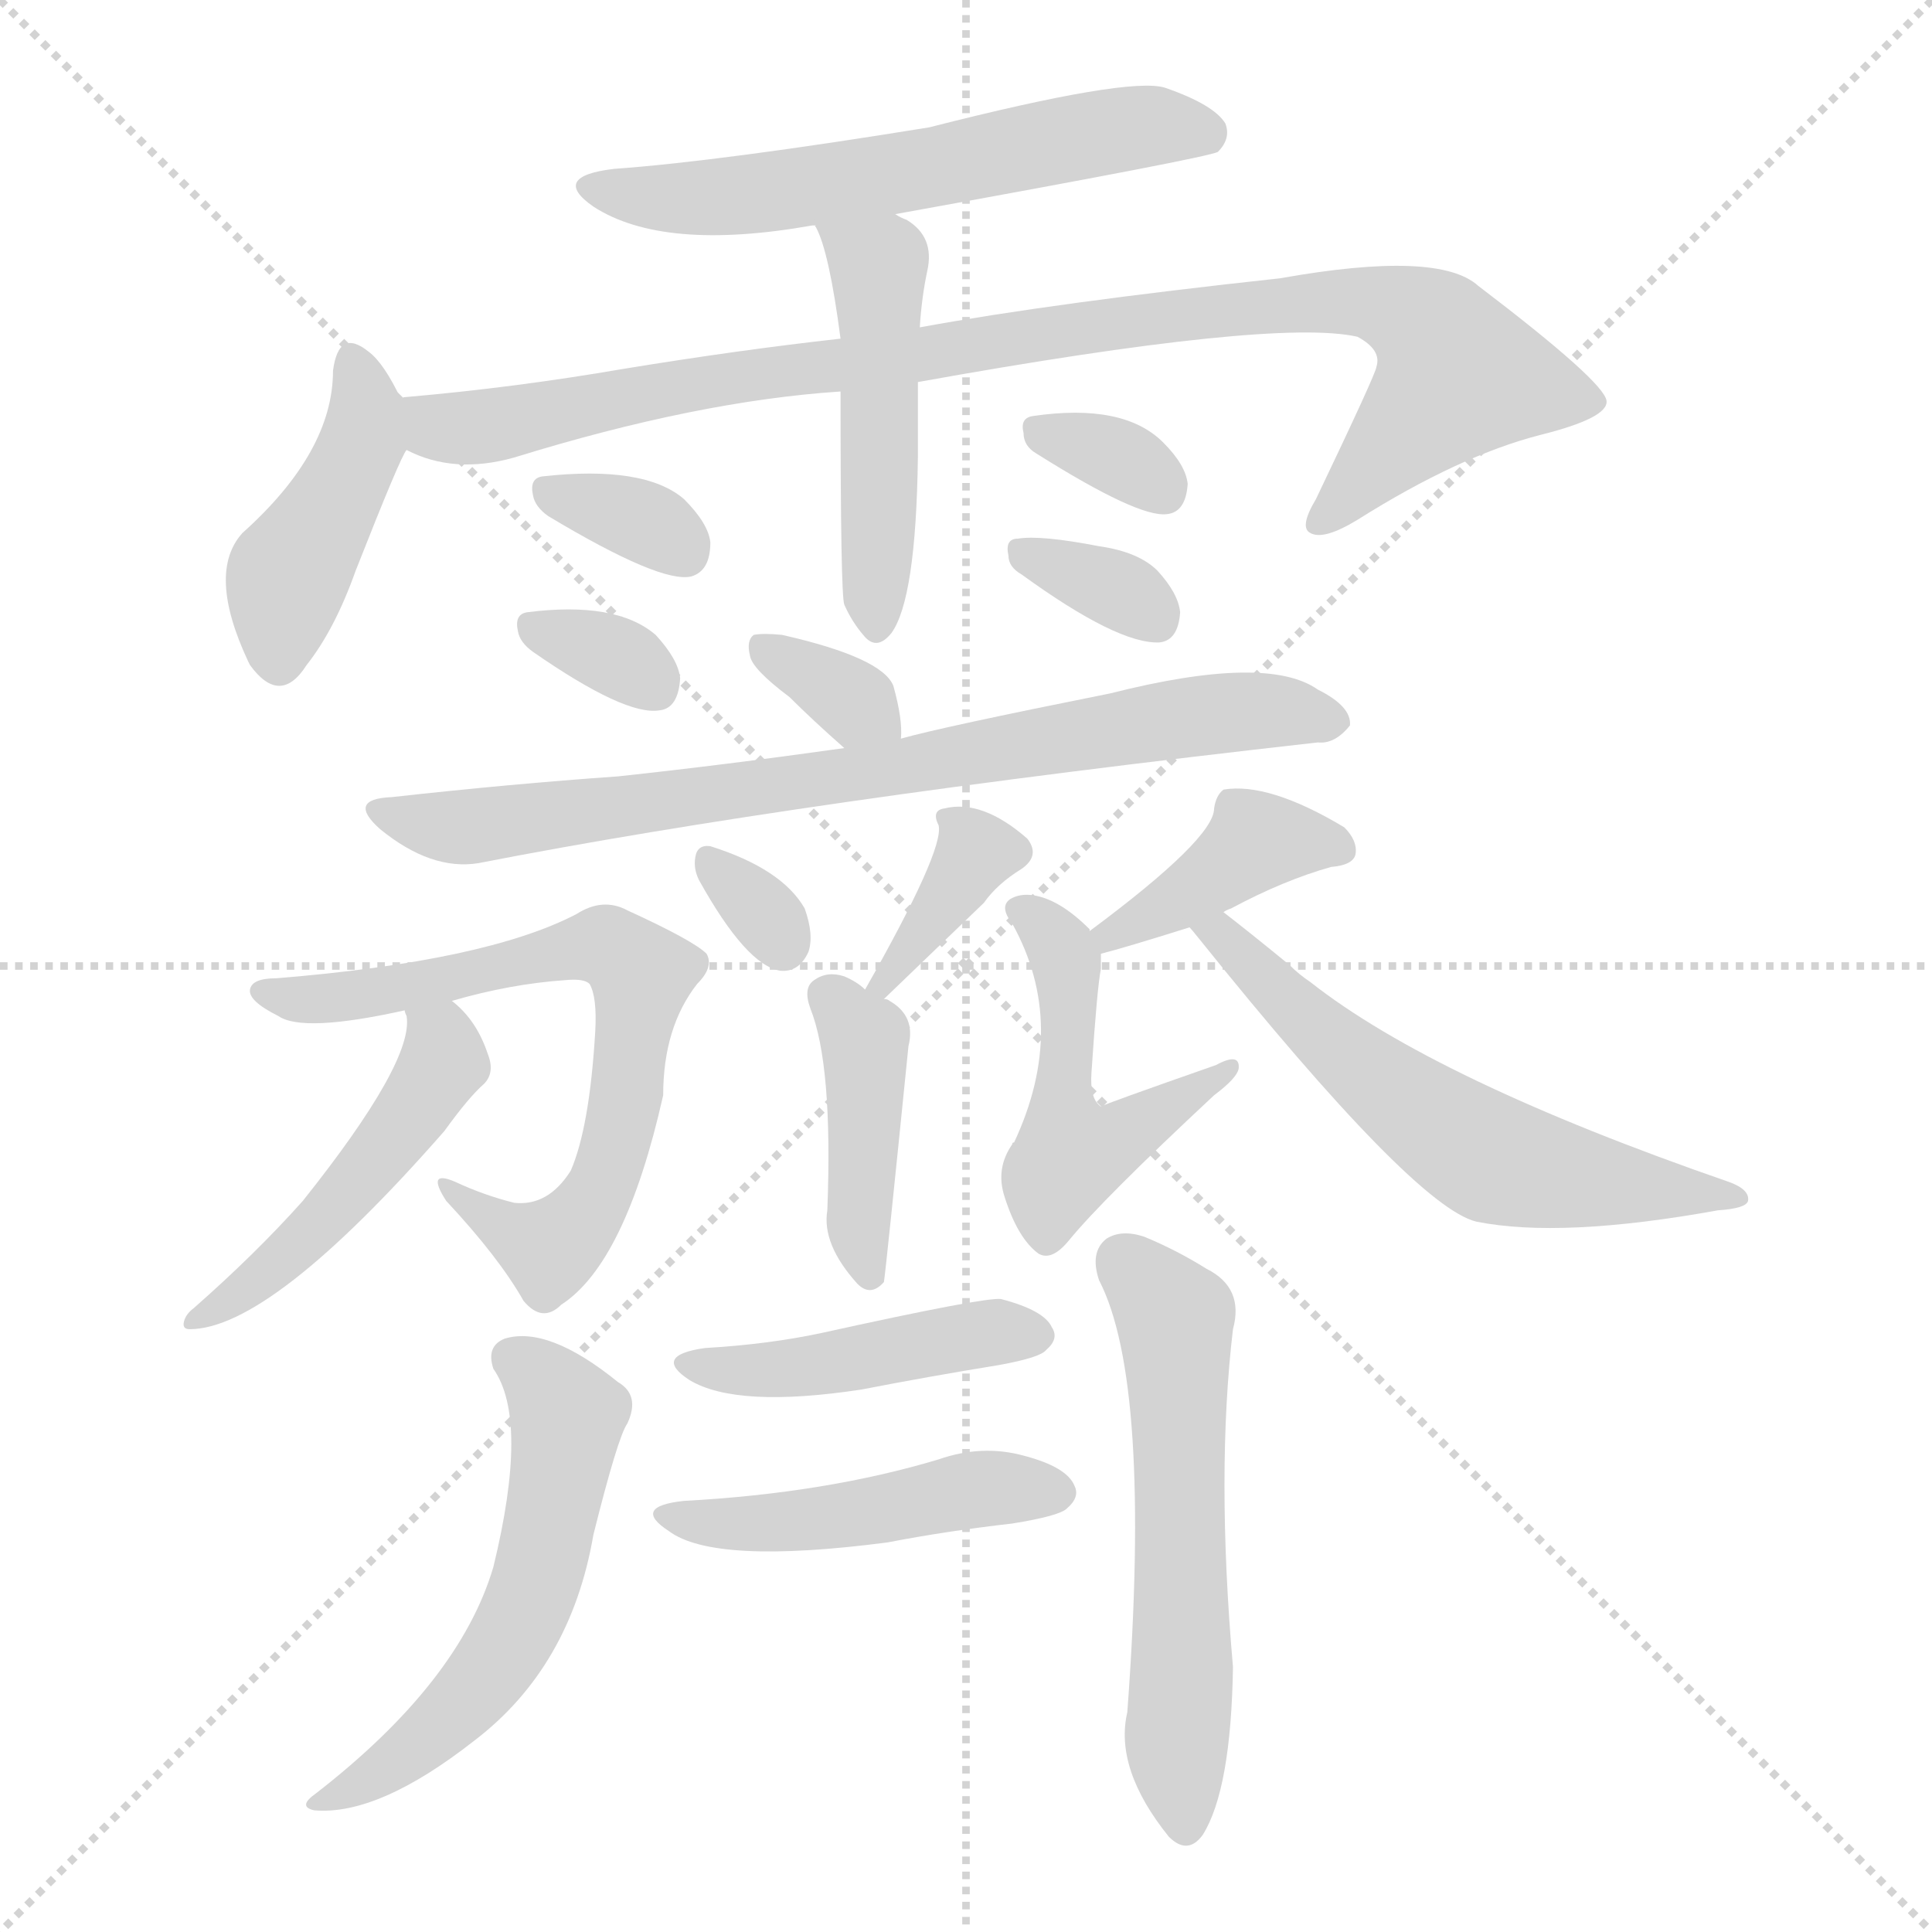 <svg version="1.1" viewBox="0 0 1024 1024" xmlns="http://www.w3.org/2000/svg">
  <g stroke="lightgray" stroke-dasharray="1,1" stroke-width="1" transform="scale(4, 4)">
    <line x1="0" y1="0" x2="256" y2="256"></line>
    <line x1="256" y1="0" x2="0" y2="256"></line>
    <line x1="128" y1="0" x2="128" y2="256"></line>
    <line x1="0" y1="128" x2="256" y2="128"></line>
  </g>
<g transform="scale(1, -1) translate(0, -900)">
   <style type="text/css">
    @keyframes keyframes0 {
      from {
       stroke: blue;
       stroke-dashoffset: 584;
       stroke-width: 128;
       }
       66% {
       animation-timing-function: step-end;
       stroke: blue;
       stroke-dashoffset: 0;
       stroke-width: 128;
       }
       to {
       stroke: black;
       stroke-width: 1024;
       }
       }
       #make-me-a-hanzi-animation-0 {
         animation: keyframes0 0.725s both;
         animation-delay: 0s;
         animation-timing-function: linear;
       }
    @keyframes keyframes1 {
      from {
       stroke: blue;
       stroke-dashoffset: 423;
       stroke-width: 128;
       }
       58% {
       animation-timing-function: step-end;
       stroke: blue;
       stroke-dashoffset: 0;
       stroke-width: 128;
       }
       to {
       stroke: black;
       stroke-width: 1024;
       }
       }
       #make-me-a-hanzi-animation-1 {
         animation: keyframes1 0.594s both;
         animation-delay: 0.725s;
         animation-timing-function: linear;
       }
    @keyframes keyframes2 {
      from {
       stroke: blue;
       stroke-dashoffset: 946;
       stroke-width: 128;
       }
       75% {
       animation-timing-function: step-end;
       stroke: blue;
       stroke-dashoffset: 0;
       stroke-width: 128;
       }
       to {
       stroke: black;
       stroke-width: 1024;
       }
       }
       #make-me-a-hanzi-animation-2 {
         animation: keyframes2 1.02s both;
         animation-delay: 1.319s;
         animation-timing-function: linear;
       }
    @keyframes keyframes3 {
      from {
       stroke: blue;
       stroke-dashoffset: 475;
       stroke-width: 128;
       }
       61% {
       animation-timing-function: step-end;
       stroke: blue;
       stroke-dashoffset: 0;
       stroke-width: 128;
       }
       to {
       stroke: black;
       stroke-width: 1024;
       }
       }
       #make-me-a-hanzi-animation-3 {
         animation: keyframes3 0.637s both;
         animation-delay: 2.339s;
         animation-timing-function: linear;
       }
    @keyframes keyframes4 {
      from {
       stroke: blue;
       stroke-dashoffset: 332;
       stroke-width: 128;
       }
       52% {
       animation-timing-function: step-end;
       stroke: blue;
       stroke-dashoffset: 0;
       stroke-width: 128;
       }
       to {
       stroke: black;
       stroke-width: 1024;
       }
       }
       #make-me-a-hanzi-animation-4 {
         animation: keyframes4 0.52s both;
         animation-delay: 2.976s;
         animation-timing-function: linear;
       }
    @keyframes keyframes5 {
      from {
       stroke: blue;
       stroke-dashoffset: 323;
       stroke-width: 128;
       }
       51% {
       animation-timing-function: step-end;
       stroke: blue;
       stroke-dashoffset: 0;
       stroke-width: 128;
       }
       to {
       stroke: black;
       stroke-width: 1024;
       }
       }
       #make-me-a-hanzi-animation-5 {
         animation: keyframes5 0.513s both;
         animation-delay: 3.496s;
         animation-timing-function: linear;
       }
    @keyframes keyframes6 {
      from {
       stroke: blue;
       stroke-dashoffset: 325;
       stroke-width: 128;
       }
       51% {
       animation-timing-function: step-end;
       stroke: blue;
       stroke-dashoffset: 0;
       stroke-width: 128;
       }
       to {
       stroke: black;
       stroke-width: 1024;
       }
       }
       #make-me-a-hanzi-animation-6 {
         animation: keyframes6 0.514s both;
         animation-delay: 4.009s;
         animation-timing-function: linear;
       }
    @keyframes keyframes7 {
      from {
       stroke: blue;
       stroke-dashoffset: 331;
       stroke-width: 128;
       }
       52% {
       animation-timing-function: step-end;
       stroke: blue;
       stroke-dashoffset: 0;
       stroke-width: 128;
       }
       to {
       stroke: black;
       stroke-width: 1024;
       }
       }
       #make-me-a-hanzi-animation-7 {
         animation: keyframes7 0.519s both;
         animation-delay: 4.523s;
         animation-timing-function: linear;
       }
    @keyframes keyframes8 {
      from {
       stroke: blue;
       stroke-dashoffset: 330;
       stroke-width: 128;
       }
       52% {
       animation-timing-function: step-end;
       stroke: blue;
       stroke-dashoffset: 0;
       stroke-width: 128;
       }
       to {
       stroke: black;
       stroke-width: 1024;
       }
       }
       #make-me-a-hanzi-animation-8 {
         animation: keyframes8 0.519s both;
         animation-delay: 5.043s;
         animation-timing-function: linear;
       }
    @keyframes keyframes9 {
      from {
       stroke: blue;
       stroke-dashoffset: 766;
       stroke-width: 128;
       }
       71% {
       animation-timing-function: step-end;
       stroke: blue;
       stroke-dashoffset: 0;
       stroke-width: 128;
       }
       to {
       stroke: black;
       stroke-width: 1024;
       }
       }
       #make-me-a-hanzi-animation-9 {
         animation: keyframes9 0.873s both;
         animation-delay: 5.561s;
         animation-timing-function: linear;
       }
    @keyframes keyframes10 {
      from {
       stroke: blue;
       stroke-dashoffset: 311;
       stroke-width: 128;
       }
       50% {
       animation-timing-function: step-end;
       stroke: blue;
       stroke-dashoffset: 0;
       stroke-width: 128;
       }
       to {
       stroke: black;
       stroke-width: 1024;
       }
       }
       #make-me-a-hanzi-animation-10 {
         animation: keyframes10 0.503s both;
         animation-delay: 6.435s;
         animation-timing-function: linear;
       }
    @keyframes keyframes11 {
      from {
       stroke: blue;
       stroke-dashoffset: 359;
       stroke-width: 128;
       }
       54% {
       animation-timing-function: step-end;
       stroke: blue;
       stroke-dashoffset: 0;
       stroke-width: 128;
       }
       to {
       stroke: black;
       stroke-width: 1024;
       }
       }
       #make-me-a-hanzi-animation-11 {
         animation: keyframes11 0.542s both;
         animation-delay: 6.938s;
         animation-timing-function: linear;
       }
    @keyframes keyframes12 {
      from {
       stroke: blue;
       stroke-dashoffset: 412;
       stroke-width: 128;
       }
       57% {
       animation-timing-function: step-end;
       stroke: blue;
       stroke-dashoffset: 0;
       stroke-width: 128;
       }
       to {
       stroke: black;
       stroke-width: 1024;
       }
       }
       #make-me-a-hanzi-animation-12 {
         animation: keyframes12 0.585s both;
         animation-delay: 7.48s;
         animation-timing-function: linear;
       }
    @keyframes keyframes13 {
      from {
       stroke: blue;
       stroke-dashoffset: 676;
       stroke-width: 128;
       }
       69% {
       animation-timing-function: step-end;
       stroke: blue;
       stroke-dashoffset: 0;
       stroke-width: 128;
       }
       to {
       stroke: black;
       stroke-width: 1024;
       }
       }
       #make-me-a-hanzi-animation-13 {
         animation: keyframes13 0.8s both;
         animation-delay: 8.065s;
         animation-timing-function: linear;
       }
    @keyframes keyframes14 {
      from {
       stroke: blue;
       stroke-dashoffset: 481;
       stroke-width: 128;
       }
       61% {
       animation-timing-function: step-end;
       stroke: blue;
       stroke-dashoffset: 0;
       stroke-width: 128;
       }
       to {
       stroke: black;
       stroke-width: 1024;
       }
       }
       #make-me-a-hanzi-animation-14 {
         animation: keyframes14 0.641s both;
         animation-delay: 8.865s;
         animation-timing-function: linear;
       }
    @keyframes keyframes15 {
      from {
       stroke: blue;
       stroke-dashoffset: 397;
       stroke-width: 128;
       }
       56% {
       animation-timing-function: step-end;
       stroke: blue;
       stroke-dashoffset: 0;
       stroke-width: 128;
       }
       to {
       stroke: black;
       stroke-width: 1024;
       }
       }
       #make-me-a-hanzi-animation-15 {
         animation: keyframes15 0.573s both;
         animation-delay: 9.507s;
         animation-timing-function: linear;
       }
    @keyframes keyframes16 {
      from {
       stroke: blue;
       stroke-dashoffset: 493;
       stroke-width: 128;
       }
       62% {
       animation-timing-function: step-end;
       stroke: blue;
       stroke-dashoffset: 0;
       stroke-width: 128;
       }
       to {
       stroke: black;
       stroke-width: 1024;
       }
       }
       #make-me-a-hanzi-animation-16 {
         animation: keyframes16 0.651s both;
         animation-delay: 10.08s;
         animation-timing-function: linear;
       }
    @keyframes keyframes17 {
      from {
       stroke: blue;
       stroke-dashoffset: 585;
       stroke-width: 128;
       }
       66% {
       animation-timing-function: step-end;
       stroke: blue;
       stroke-dashoffset: 0;
       stroke-width: 128;
       }
       to {
       stroke: black;
       stroke-width: 1024;
       }
       }
       #make-me-a-hanzi-animation-17 {
         animation: keyframes17 0.726s both;
         animation-delay: 10.731s;
         animation-timing-function: linear;
       }
    @keyframes keyframes18 {
      from {
       stroke: blue;
       stroke-dashoffset: 553;
       stroke-width: 128;
       }
       64% {
       animation-timing-function: step-end;
       stroke: blue;
       stroke-dashoffset: 0;
       stroke-width: 128;
       }
       to {
       stroke: black;
       stroke-width: 1024;
       }
       }
       #make-me-a-hanzi-animation-18 {
         animation: keyframes18 0.7s both;
         animation-delay: 11.457s;
         animation-timing-function: linear;
       }
    @keyframes keyframes19 {
      from {
       stroke: blue;
       stroke-dashoffset: 567;
       stroke-width: 128;
       }
       65% {
       animation-timing-function: step-end;
       stroke: blue;
       stroke-dashoffset: 0;
       stroke-width: 128;
       }
       to {
       stroke: black;
       stroke-width: 1024;
       }
       }
       #make-me-a-hanzi-animation-19 {
         animation: keyframes19 0.711s both;
         animation-delay: 12.157s;
         animation-timing-function: linear;
       }
    @keyframes keyframes20 {
      from {
       stroke: blue;
       stroke-dashoffset: 436;
       stroke-width: 128;
       }
       59% {
       animation-timing-function: step-end;
       stroke: blue;
       stroke-dashoffset: 0;
       stroke-width: 128;
       }
       to {
       stroke: black;
       stroke-width: 1024;
       }
       }
       #make-me-a-hanzi-animation-20 {
         animation: keyframes20 0.605s both;
         animation-delay: 12.869s;
         animation-timing-function: linear;
       }
    @keyframes keyframes21 {
      from {
       stroke: blue;
       stroke-dashoffset: 460;
       stroke-width: 128;
       }
       60% {
       animation-timing-function: step-end;
       stroke: blue;
       stroke-dashoffset: 0;
       stroke-width: 128;
       }
       to {
       stroke: black;
       stroke-width: 1024;
       }
       }
       #make-me-a-hanzi-animation-21 {
         animation: keyframes21 0.624s both;
         animation-delay: 13.473s;
         animation-timing-function: linear;
       }
</style>
<path d="M 474.5 786.5 Q 640.5 816.5 645.5 819.5 Q 652.5 826.5 649.5 834.5 Q 643.5 844.5 617.5 853.5 Q 598.5 859.5 492.5 832.5 Q 381.5 814.5 325.5 810.5 Q 291.5 806.5 314.5 790.5 Q 351.5 766.5 430.5 780.5 L 432.5 780.5 L 474.5 786.5 Z" fill="lightgray"></path> 
<path d="M 212.5 688.5 Q 203.5 707.5 195.5 713.5 Q 179.5 726.5 176.5 703.5 Q 176.5 660.5 128.5 617.5 Q 109.5 596.5 131.5 549.5 L 132.5 547.5 Q 148.5 525.5 162.5 547.5 Q 177.5 566.5 188.5 597.5 Q 212.5 658.5 215.5 661.5 C 220.5 671.5 220.5 671.5 212.5 688.5 Z" fill="lightgray"></path> 
<path d="M 486.5 697.5 Q 675.5 731.5 719.5 721.5 Q 732.5 714.5 729.5 705.5 Q 729.5 702.5 697.5 635.5 Q 688.5 620.5 694.5 617.5 Q 701.5 613.5 719.5 624.5 Q 773.5 658.5 816.5 669.5 Q 852.5 678.5 851.5 687.5 Q 850.5 697.5 783.5 748.5 Q 762.5 767.5 678.5 752.5 Q 558.5 739.5 487.5 726.5 L 445.5 720.5 Q 391.5 714.5 330.5 704.5 Q 272.5 694.5 214.5 689.5 Q 213.5 689.5 212.5 688.5 C 182.5 684.5 186.5 670.5 215.5 661.5 Q 240.5 648.5 272.5 657.5 Q 369.5 687.5 445.5 692.5 L 486.5 697.5 Z" fill="lightgray"></path> 
<path d="M 445.5 692.5 Q 445.5 584.5 447.5 579.5 Q 451.5 570.5 457.5 563.5 Q 464.5 554.5 472.5 564.5 Q 485.5 582.5 486.5 657.5 Q 486.5 675.5 486.5 697.5 L 487.5 726.5 Q 488.5 742.5 491.5 756.5 Q 495.5 774.5 480.5 783.5 Q 477.5 784.5 474.5 786.5 C 447.5 800.5 422.5 808.5 432.5 780.5 Q 431.5 780.5 432.5 779.5 Q 439.5 766.5 445.5 720.5 L 445.5 692.5 Z" fill="lightgray"></path> 
<path d="M 290.5 626.5 Q 350.5 590.5 366.5 594.5 Q 376.5 597.5 376.5 612.5 Q 375.5 622.5 362.5 635.5 Q 341.5 653.5 287.5 647.5 Q 280.5 646.5 282.5 637.5 Q 283.5 631.5 290.5 626.5 Z" fill="lightgray"></path> 
<path d="M 282.5 554.5 Q 331.5 520.5 349.5 523.5 Q 359.5 524.5 360.5 540.5 Q 359.5 550.5 347.5 563.5 Q 326.5 581.5 279.5 575.5 Q 272.5 574.5 274.5 565.5 Q 275.5 559.5 282.5 554.5 Z" fill="lightgray"></path> 
<path d="M 549.5 659.5 Q 603.5 625.5 618.5 627.5 Q 628.5 628.5 629.5 643.5 Q 628.5 653.5 616.5 665.5 Q 595.5 686.5 547.5 679.5 Q 540.5 678.5 542.5 670.5 Q 542.5 663.5 549.5 659.5 Z" fill="lightgray"></path> 
<path d="M 541.5 595.5 Q 592.5 558.5 614.5 559.5 Q 624.5 560.5 625.5 575.5 Q 624.5 585.5 613.5 597.5 Q 603.5 607.5 582.5 610.5 Q 551.5 616.5 539.5 614.5 Q 532.5 614.5 534.5 605.5 Q 534.5 599.5 541.5 595.5 Z" fill="lightgray"></path> 
<path d="M 477.5 508.5 Q 478.5 518.5 473.5 536.5 Q 467.5 551.5 414.5 563.5 Q 404.5 564.5 399.5 563.5 Q 395.5 560.5 397.5 552.5 Q 398.5 545.5 418.5 530.5 Q 430.5 518.5 447.5 503.5 C 469.5 483.5 476.5 478.5 477.5 508.5 Z" fill="lightgray"></path> 
<path d="M 447.5 503.5 Q 383.5 494.5 327.5 488.5 Q 270.5 484.5 207.5 477.5 Q 183.5 476.5 201.5 460.5 Q 228.5 438.5 253.5 442.5 Q 422.5 475.5 698.5 506.5 Q 707.5 505.5 715.5 515.5 Q 716.5 525.5 698.5 534.5 Q 671.5 553.5 588.5 532.5 Q 498.5 514.5 477.5 508.5 L 447.5 503.5 Z" fill="lightgray"></path> 
<path d="M 370.5 433.5 Q 395.5 388.5 413.5 385.5 Q 423.5 384.5 428.5 395.5 Q 431.5 404.5 426.5 418.5 Q 414.5 439.5 376.5 451.5 Q 369.5 452.5 368.5 445.5 Q 367.5 439.5 370.5 433.5 Z" fill="lightgray"></path> 
<path d="M 468.5 370.5 Q 493.5 394.5 521.5 421.5 Q 528.5 431.5 541.5 439.5 Q 551.5 446.5 544.5 455.5 Q 520.5 476.5 500.5 471.5 Q 493.5 470.5 497.5 462.5 Q 500.5 449.5 458.5 375.5 C 443.5 349.5 446.5 349.5 468.5 370.5 Z" fill="lightgray"></path> 
<path d="M 458.5 375.5 Q 454.5 379.5 447.5 382.5 Q 438.5 385.5 431.5 380.5 Q 425.5 376.5 429.5 365.5 Q 441.5 335.5 438.5 258.5 Q 435.5 240.5 454.5 219.5 Q 461.5 212.5 468.5 220.5 Q 469.5 226.5 481.5 345.5 Q 485.5 361.5 471.5 369.5 Q 470.5 370.5 468.5 370.5 C 459.5 374.5 459.5 374.5 458.5 375.5 Z" fill="lightgray"></path> 
<path d="M 239.5 369.5 Q 270.5 378.5 299.5 380.5 Q 309.5 381.5 312.5 378.5 Q 316.5 371.5 315.5 353.5 Q 312.5 302.5 302.5 279.5 Q 290.5 260.5 272.5 262.5 Q 256.5 266.5 241.5 273.5 Q 225.5 280.5 236.5 263.5 Q 264.5 233.5 277.5 210.5 Q 287.5 198.5 297.5 208.5 Q 331.5 230.5 351.5 319.5 Q 351.5 355.5 369.5 378.5 Q 378.5 387.5 374.5 394.5 Q 367.5 401.5 332.5 417.5 Q 319.5 424.5 305.5 415.5 Q 257.5 390.5 146.5 381.5 Q 133.5 381.5 132.5 375.5 Q 131.5 369.5 147.5 361.5 Q 160.5 352.5 214.5 364.5 L 239.5 369.5 Z" fill="lightgray"></path> 
<path d="M 214.5 364.5 Q 214.5 363.5 215.5 361.5 Q 219.5 337.5 160.5 263.5 Q 135.5 235.5 102.5 206.5 Q 98.5 203.5 97.5 199.5 Q 96.5 195.5 100.5 195.5 Q 143.5 195.5 235.5 300.5 Q 248.5 318.5 256.5 325.5 Q 262.5 331.5 258.5 341.5 Q 252.5 359.5 239.5 369.5 C 217.5 389.5 209.5 394.5 214.5 364.5 Z" fill="lightgray"></path> 
<path d="M 648.5 416.5 Q 649.5 417.5 652.5 418.5 Q 680.5 433.5 705.5 440.5 Q 717.5 441.5 718.5 447.5 Q 719.5 454.5 712.5 461.5 Q 672.5 485.5 648.5 481.5 Q 644.5 478.5 643.5 471.5 Q 643.5 455.5 577.5 406.5 C 553.5 388.5 554.5 386.5 583.5 394.5 Q 595.5 397.5 630.5 408.5 L 648.5 416.5 Z" fill="lightgray"></path> 
<path d="M 577.5 406.5 L 577.5 407.5 Q 561.5 423.5 547.5 425.5 Q 540.5 426.5 535.5 423.5 Q 529.5 419.5 536.5 410.5 Q 566.5 356.5 537.5 294.5 Q 536.5 294.5 536.5 293.5 Q 527.5 280.5 532.5 265.5 Q 539.5 243.5 550.5 235.5 Q 557.5 231.5 566.5 242.5 Q 584.5 264.5 643.5 319.5 Q 655.5 328.5 656.5 333.5 Q 657.5 342.5 644.5 335.5 Q 584.5 314.5 583.5 313.5 Q 577.5 317.5 578.5 331.5 Q 581.5 376.5 583.5 386.5 L 583.5 394.5 L 577.5 406.5 Z" fill="lightgray"></path> 
<path d="M 630.5 408.5 Q 631.5 407.5 635.5 402.5 Q 749.5 260.5 782.5 252.5 Q 827.5 243.5 910.5 258.5 Q 925.5 259.5 926.5 263.5 Q 927.5 269.5 916.5 273.5 Q 760.5 327.5 694.5 379.5 Q 688.5 383.5 683.5 388.5 Q 661.5 406.5 648.5 416.5 C 624.5 434.5 611.5 431.5 630.5 408.5 Z" fill="lightgray"></path> 
<path d="M 261.5 174.5 Q 280.5 147.5 261.5 69.5 Q 243.5 8.5 167.5 -50.5 Q 157.5 -57.5 166.5 -59.5 Q 200.5 -62.5 251.5 -22.5 Q 302.5 16.5 314.5 86.5 Q 327.5 138.5 332.5 145.5 Q 339.5 160.5 327.5 167.5 Q 290.5 197.5 267.5 190.5 Q 257.5 186.5 261.5 174.5 Z" fill="lightgray"></path> 
<path d="M 582.5 221.5 Q 610.5 167.5 597.5 -7.5 Q 590.5 -37.5 619.5 -73.5 Q 629.5 -83.5 637.5 -72.5 Q 652.5 -48.5 653.5 16.5 Q 644.5 119.5 653.5 195.5 Q 659.5 217.5 639.5 227.5 Q 623.5 237.5 606.5 244.5 Q 594.5 248.5 586.5 243.5 Q 577.5 236.5 582.5 221.5 Z" fill="lightgray"></path> 
<path d="M 373.5 185.5 Q 345.5 181.5 365.5 168.5 Q 390.5 153.5 456.5 163.5 Q 492.5 170.5 529.5 176.5 Q 551.5 180.5 554.5 184.5 Q 561.5 190.5 557.5 196.5 Q 553.5 205.5 530.5 211.5 Q 521.5 212.5 435.5 193.5 Q 407.5 187.5 373.5 185.5 Z" fill="lightgray"></path> 
<path d="M 362.5 104.5 Q 334.5 101.5 354.5 88.5 Q 378.5 70.5 470.5 82.5 Q 501.5 88.5 536.5 92.5 Q 561.5 96.5 565.5 100.5 Q 572.5 106.5 569.5 112.5 Q 565.5 122.5 542.5 128.5 Q 520.5 134.5 497.5 126.5 Q 437.5 108.5 362.5 104.5 Z" fill="lightgray"></path> 
      <clipPath id="make-me-a-hanzi-clip-0">
      <path d="M 474.5 786.5 Q 640.5 816.5 645.5 819.5 Q 652.5 826.5 649.5 834.5 Q 643.5 844.5 617.5 853.5 Q 598.5 859.5 492.5 832.5 Q 381.5 814.5 325.5 810.5 Q 291.5 806.5 314.5 790.5 Q 351.5 766.5 430.5 780.5 L 432.5 780.5 L 474.5 786.5 Z" fill="lightgray"></path>
      </clipPath>
      <path clip-path="url(#make-me-a-hanzi-clip-0)" d="M 317.5 801.5 L 343.5 795.5 L 417.5 798.5 L 607.5 833.5 L 641.5 828.5 " fill="none" id="make-me-a-hanzi-animation-0" stroke-dasharray="456 912" stroke-linecap="round"></path>

      <clipPath id="make-me-a-hanzi-clip-1">
      <path d="M 212.5 688.5 Q 203.5 707.5 195.5 713.5 Q 179.5 726.5 176.5 703.5 Q 176.5 660.5 128.5 617.5 Q 109.5 596.5 131.5 549.5 L 132.5 547.5 Q 148.5 525.5 162.5 547.5 Q 177.5 566.5 188.5 597.5 Q 212.5 658.5 215.5 661.5 C 220.5 671.5 220.5 671.5 212.5 688.5 Z" fill="lightgray"></path>
      </clipPath>
      <path clip-path="url(#make-me-a-hanzi-clip-1)" d="M 186.5 707.5 L 193.5 688.5 L 192.5 667.5 L 152.5 595.5 L 147.5 552.5 " fill="none" id="make-me-a-hanzi-animation-1" stroke-dasharray="295 590" stroke-linecap="round"></path>

      <clipPath id="make-me-a-hanzi-clip-2">
      <path d="M 486.5 697.5 Q 675.5 731.5 719.5 721.5 Q 732.5 714.5 729.5 705.5 Q 729.5 702.5 697.5 635.5 Q 688.5 620.5 694.5 617.5 Q 701.5 613.5 719.5 624.5 Q 773.5 658.5 816.5 669.5 Q 852.5 678.5 851.5 687.5 Q 850.5 697.5 783.5 748.5 Q 762.5 767.5 678.5 752.5 Q 558.5 739.5 487.5 726.5 L 445.5 720.5 Q 391.5 714.5 330.5 704.5 Q 272.5 694.5 214.5 689.5 Q 213.5 689.5 212.5 688.5 C 182.5 684.5 186.5 670.5 215.5 661.5 Q 240.5 648.5 272.5 657.5 Q 369.5 687.5 445.5 692.5 L 486.5 697.5 Z" fill="lightgray"></path>
      </clipPath>
      <path clip-path="url(#make-me-a-hanzi-clip-2)" d="M 216.5 682.5 L 231.5 673.5 L 261.5 674.5 L 384.5 699.5 L 496.5 711.5 L 572.5 726.5 L 691.5 740.5 L 731.5 739.5 L 755.5 728.5 L 773.5 701.5 L 699.5 622.5 " fill="none" id="make-me-a-hanzi-animation-2" stroke-dasharray="818 1636" stroke-linecap="round"></path>

      <clipPath id="make-me-a-hanzi-clip-3">
      <path d="M 445.5 692.5 Q 445.5 584.5 447.5 579.5 Q 451.5 570.5 457.5 563.5 Q 464.5 554.5 472.5 564.5 Q 485.5 582.5 486.5 657.5 Q 486.5 675.5 486.5 697.5 L 487.5 726.5 Q 488.5 742.5 491.5 756.5 Q 495.5 774.5 480.5 783.5 Q 477.5 784.5 474.5 786.5 C 447.5 800.5 422.5 808.5 432.5 780.5 Q 431.5 780.5 432.5 779.5 Q 439.5 766.5 445.5 720.5 L 445.5 692.5 Z" fill="lightgray"></path>
      </clipPath>
      <path clip-path="url(#make-me-a-hanzi-clip-3)" d="M 439.5 780.5 L 465.5 758.5 L 464.5 573.5 " fill="none" id="make-me-a-hanzi-animation-3" stroke-dasharray="347 694" stroke-linecap="round"></path>

      <clipPath id="make-me-a-hanzi-clip-4">
      <path d="M 290.5 626.5 Q 350.5 590.5 366.5 594.5 Q 376.5 597.5 376.5 612.5 Q 375.5 622.5 362.5 635.5 Q 341.5 653.5 287.5 647.5 Q 280.5 646.5 282.5 637.5 Q 283.5 631.5 290.5 626.5 Z" fill="lightgray"></path>
      </clipPath>
      <path clip-path="url(#make-me-a-hanzi-clip-4)" d="M 294.5 637.5 L 346.5 621.5 L 362.5 606.5 " fill="none" id="make-me-a-hanzi-animation-4" stroke-dasharray="204 408" stroke-linecap="round"></path>

      <clipPath id="make-me-a-hanzi-clip-5">
      <path d="M 282.5 554.5 Q 331.5 520.5 349.5 523.5 Q 359.5 524.5 360.5 540.5 Q 359.5 550.5 347.5 563.5 Q 326.5 581.5 279.5 575.5 Q 272.5 574.5 274.5 565.5 Q 275.5 559.5 282.5 554.5 Z" fill="lightgray"></path>
      </clipPath>
      <path clip-path="url(#make-me-a-hanzi-clip-5)" d="M 286.5 565.5 L 325.5 552.5 L 346.5 537.5 " fill="none" id="make-me-a-hanzi-animation-5" stroke-dasharray="195 390" stroke-linecap="round"></path>

      <clipPath id="make-me-a-hanzi-clip-6">
      <path d="M 549.5 659.5 Q 603.5 625.5 618.5 627.5 Q 628.5 628.5 629.5 643.5 Q 628.5 653.5 616.5 665.5 Q 595.5 686.5 547.5 679.5 Q 540.5 678.5 542.5 670.5 Q 542.5 663.5 549.5 659.5 Z" fill="lightgray"></path>
      </clipPath>
      <path clip-path="url(#make-me-a-hanzi-clip-6)" d="M 553.5 670.5 L 593.5 657.5 L 615.5 641.5 " fill="none" id="make-me-a-hanzi-animation-6" stroke-dasharray="197 394" stroke-linecap="round"></path>

      <clipPath id="make-me-a-hanzi-clip-7">
      <path d="M 541.5 595.5 Q 592.5 558.5 614.5 559.5 Q 624.5 560.5 625.5 575.5 Q 624.5 585.5 613.5 597.5 Q 603.5 607.5 582.5 610.5 Q 551.5 616.5 539.5 614.5 Q 532.5 614.5 534.5 605.5 Q 534.5 599.5 541.5 595.5 Z" fill="lightgray"></path>
      </clipPath>
      <path clip-path="url(#make-me-a-hanzi-clip-7)" d="M 544.5 605.5 L 592.5 587.5 L 611.5 573.5 " fill="none" id="make-me-a-hanzi-animation-7" stroke-dasharray="203 406" stroke-linecap="round"></path>

      <clipPath id="make-me-a-hanzi-clip-8">
      <path d="M 477.5 508.5 Q 478.5 518.5 473.5 536.5 Q 467.5 551.5 414.5 563.5 Q 404.5 564.5 399.5 563.5 Q 395.5 560.5 397.5 552.5 Q 398.5 545.5 418.5 530.5 Q 430.5 518.5 447.5 503.5 C 469.5 483.5 476.5 478.5 477.5 508.5 Z" fill="lightgray"></path>
      </clipPath>
      <path clip-path="url(#make-me-a-hanzi-clip-8)" d="M 407.5 556.5 L 468.5 514.5 " fill="none" id="make-me-a-hanzi-animation-8" stroke-dasharray="202 404" stroke-linecap="round"></path>

      <clipPath id="make-me-a-hanzi-clip-9">
      <path d="M 447.5 503.5 Q 383.5 494.5 327.5 488.5 Q 270.5 484.5 207.5 477.5 Q 183.5 476.5 201.5 460.5 Q 228.5 438.5 253.5 442.5 Q 422.5 475.5 698.5 506.5 Q 707.5 505.5 715.5 515.5 Q 716.5 525.5 698.5 534.5 Q 671.5 553.5 588.5 532.5 Q 498.5 514.5 477.5 508.5 L 447.5 503.5 Z" fill="lightgray"></path>
      </clipPath>
      <path clip-path="url(#make-me-a-hanzi-clip-9)" d="M 202.5 469.5 L 246.5 461.5 L 478.5 492.5 L 624.5 520.5 L 679.5 523.5 L 706.5 517.5 " fill="none" id="make-me-a-hanzi-animation-9" stroke-dasharray="638 1276" stroke-linecap="round"></path>

      <clipPath id="make-me-a-hanzi-clip-10">
      <path d="M 370.5 433.5 Q 395.5 388.5 413.5 385.5 Q 423.5 384.5 428.5 395.5 Q 431.5 404.5 426.5 418.5 Q 414.5 439.5 376.5 451.5 Q 369.5 452.5 368.5 445.5 Q 367.5 439.5 370.5 433.5 Z" fill="lightgray"></path>
      </clipPath>
      <path clip-path="url(#make-me-a-hanzi-clip-10)" d="M 378.5 440.5 L 414.5 399.5 " fill="none" id="make-me-a-hanzi-animation-10" stroke-dasharray="183 366" stroke-linecap="round"></path>

      <clipPath id="make-me-a-hanzi-clip-11">
      <path d="M 468.5 370.5 Q 493.5 394.5 521.5 421.5 Q 528.5 431.5 541.5 439.5 Q 551.5 446.5 544.5 455.5 Q 520.5 476.5 500.5 471.5 Q 493.5 470.5 497.5 462.5 Q 500.5 449.5 458.5 375.5 C 443.5 349.5 446.5 349.5 468.5 370.5 Z" fill="lightgray"></path>
      </clipPath>
      <path clip-path="url(#make-me-a-hanzi-clip-11)" d="M 537.5 448.5 L 515.5 446.5 L 467.5 381.5 " fill="none" id="make-me-a-hanzi-animation-11" stroke-dasharray="231 462" stroke-linecap="round"></path>

      <clipPath id="make-me-a-hanzi-clip-12">
      <path d="M 458.5 375.5 Q 454.5 379.5 447.5 382.5 Q 438.5 385.5 431.5 380.5 Q 425.5 376.5 429.5 365.5 Q 441.5 335.5 438.5 258.5 Q 435.5 240.5 454.5 219.5 Q 461.5 212.5 468.5 220.5 Q 469.5 226.5 481.5 345.5 Q 485.5 361.5 471.5 369.5 Q 470.5 370.5 468.5 370.5 C 459.5 374.5 459.5 374.5 458.5 375.5 Z" fill="lightgray"></path>
      </clipPath>
      <path clip-path="url(#make-me-a-hanzi-clip-12)" d="M 439.5 371.5 L 458.5 349.5 L 454.5 252.5 L 461.5 223.5 " fill="none" id="make-me-a-hanzi-animation-12" stroke-dasharray="284 568" stroke-linecap="round"></path>

      <clipPath id="make-me-a-hanzi-clip-13">
      <path d="M 239.5 369.5 Q 270.5 378.5 299.5 380.5 Q 309.5 381.5 312.5 378.5 Q 316.5 371.5 315.5 353.5 Q 312.5 302.5 302.5 279.5 Q 290.5 260.5 272.5 262.5 Q 256.5 266.5 241.5 273.5 Q 225.5 280.5 236.5 263.5 Q 264.5 233.5 277.5 210.5 Q 287.5 198.5 297.5 208.5 Q 331.5 230.5 351.5 319.5 Q 351.5 355.5 369.5 378.5 Q 378.5 387.5 374.5 394.5 Q 367.5 401.5 332.5 417.5 Q 319.5 424.5 305.5 415.5 Q 257.5 390.5 146.5 381.5 Q 133.5 381.5 132.5 375.5 Q 131.5 369.5 147.5 361.5 Q 160.5 352.5 214.5 364.5 L 239.5 369.5 Z" fill="lightgray"></path>
      </clipPath>
      <path clip-path="url(#make-me-a-hanzi-clip-13)" d="M 140.5 375.5 L 184.5 370.5 L 296.5 395.5 L 321.5 398.5 L 333.5 392.5 L 339.5 380.5 L 332.5 313.5 L 306.5 250.5 L 288.5 238.5 L 244.5 265.5 " fill="none" id="make-me-a-hanzi-animation-13" stroke-dasharray="548 1096" stroke-linecap="round"></path>

      <clipPath id="make-me-a-hanzi-clip-14">
      <path d="M 214.5 364.5 Q 214.5 363.5 215.5 361.5 Q 219.5 337.5 160.5 263.5 Q 135.5 235.5 102.5 206.5 Q 98.5 203.5 97.5 199.5 Q 96.5 195.5 100.5 195.5 Q 143.5 195.5 235.5 300.5 Q 248.5 318.5 256.5 325.5 Q 262.5 331.5 258.5 341.5 Q 252.5 359.5 239.5 369.5 C 217.5 389.5 209.5 394.5 214.5 364.5 Z" fill="lightgray"></path>
      </clipPath>
      <path clip-path="url(#make-me-a-hanzi-clip-14)" d="M 220.5 364.5 L 233.5 349.5 L 235.5 337.5 L 214.5 302.5 L 160.5 241.5 L 103.5 200.5 " fill="none" id="make-me-a-hanzi-animation-14" stroke-dasharray="353 706" stroke-linecap="round"></path>

      <clipPath id="make-me-a-hanzi-clip-15">
      <path d="M 648.5 416.5 Q 649.5 417.5 652.5 418.5 Q 680.5 433.5 705.5 440.5 Q 717.5 441.5 718.5 447.5 Q 719.5 454.5 712.5 461.5 Q 672.5 485.5 648.5 481.5 Q 644.5 478.5 643.5 471.5 Q 643.5 455.5 577.5 406.5 C 553.5 388.5 554.5 386.5 583.5 394.5 Q 595.5 397.5 630.5 408.5 L 648.5 416.5 Z" fill="lightgray"></path>
      </clipPath>
      <path clip-path="url(#make-me-a-hanzi-clip-15)" d="M 708.5 451.5 L 665.5 454.5 L 628.5 425.5 L 604.5 411.5 L 590.5 410.5 L 585.5 402.5 " fill="none" id="make-me-a-hanzi-animation-15" stroke-dasharray="269 538" stroke-linecap="round"></path>

      <clipPath id="make-me-a-hanzi-clip-16">
      <path d="M 577.5 406.5 L 577.5 407.5 Q 561.5 423.5 547.5 425.5 Q 540.5 426.5 535.5 423.5 Q 529.5 419.5 536.5 410.5 Q 566.5 356.5 537.5 294.5 Q 536.5 294.5 536.5 293.5 Q 527.5 280.5 532.5 265.5 Q 539.5 243.5 550.5 235.5 Q 557.5 231.5 566.5 242.5 Q 584.5 264.5 643.5 319.5 Q 655.5 328.5 656.5 333.5 Q 657.5 342.5 644.5 335.5 Q 584.5 314.5 583.5 313.5 Q 577.5 317.5 578.5 331.5 Q 581.5 376.5 583.5 386.5 L 583.5 394.5 L 577.5 406.5 Z" fill="lightgray"></path>
      </clipPath>
      <path clip-path="url(#make-me-a-hanzi-clip-16)" d="M 542.5 417.5 L 565.5 390.5 L 562.5 312.5 L 567.5 287.5 L 611.5 306.5 L 630.5 317.5 L 634.5 328.5 L 650.5 333.5 " fill="none" id="make-me-a-hanzi-animation-16" stroke-dasharray="365 730" stroke-linecap="round"></path>

      <clipPath id="make-me-a-hanzi-clip-17">
      <path d="M 630.5 408.5 Q 631.5 407.5 635.5 402.5 Q 749.5 260.5 782.5 252.5 Q 827.5 243.5 910.5 258.5 Q 925.5 259.5 926.5 263.5 Q 927.5 269.5 916.5 273.5 Q 760.5 327.5 694.5 379.5 Q 688.5 383.5 683.5 388.5 Q 661.5 406.5 648.5 416.5 C 624.5 434.5 611.5 431.5 630.5 408.5 Z" fill="lightgray"></path>
      </clipPath>
      <path clip-path="url(#make-me-a-hanzi-clip-17)" d="M 636.5 408.5 L 729.5 327.5 L 786.5 287.5 L 849.5 272.5 L 920.5 267.5 " fill="none" id="make-me-a-hanzi-animation-17" stroke-dasharray="457 914" stroke-linecap="round"></path>

      <clipPath id="make-me-a-hanzi-clip-18">
      <path d="M 261.5 174.5 Q 280.5 147.5 261.5 69.5 Q 243.5 8.5 167.5 -50.5 Q 157.5 -57.5 166.5 -59.5 Q 200.5 -62.5 251.5 -22.5 Q 302.5 16.5 314.5 86.5 Q 327.5 138.5 332.5 145.5 Q 339.5 160.5 327.5 167.5 Q 290.5 197.5 267.5 190.5 Q 257.5 186.5 261.5 174.5 Z" fill="lightgray"></path>
      </clipPath>
      <path clip-path="url(#make-me-a-hanzi-clip-18)" d="M 271.5 179.5 L 300.5 149.5 L 294.5 103.5 L 276.5 41.5 L 233.5 -15.5 L 172.5 -55.5 " fill="none" id="make-me-a-hanzi-animation-18" stroke-dasharray="425 850" stroke-linecap="round"></path>

      <clipPath id="make-me-a-hanzi-clip-19">
      <path d="M 582.5 221.5 Q 610.5 167.5 597.5 -7.5 Q 590.5 -37.5 619.5 -73.5 Q 629.5 -83.5 637.5 -72.5 Q 652.5 -48.5 653.5 16.5 Q 644.5 119.5 653.5 195.5 Q 659.5 217.5 639.5 227.5 Q 623.5 237.5 606.5 244.5 Q 594.5 248.5 586.5 243.5 Q 577.5 236.5 582.5 221.5 Z" fill="lightgray"></path>
      </clipPath>
      <path clip-path="url(#make-me-a-hanzi-clip-19)" d="M 594.5 232.5 L 622.5 201.5 L 623.5 -31.5 L 628.5 -67.5 " fill="none" id="make-me-a-hanzi-animation-19" stroke-dasharray="439 878" stroke-linecap="round"></path>

      <clipPath id="make-me-a-hanzi-clip-20">
      <path d="M 373.5 185.5 Q 345.5 181.5 365.5 168.5 Q 390.5 153.5 456.5 163.5 Q 492.5 170.5 529.5 176.5 Q 551.5 180.5 554.5 184.5 Q 561.5 190.5 557.5 196.5 Q 553.5 205.5 530.5 211.5 Q 521.5 212.5 435.5 193.5 Q 407.5 187.5 373.5 185.5 Z" fill="lightgray"></path>
      </clipPath>
      <path clip-path="url(#make-me-a-hanzi-clip-20)" d="M 367.5 178.5 L 425.5 174.5 L 545.5 193.5 " fill="none" id="make-me-a-hanzi-animation-20" stroke-dasharray="308 616" stroke-linecap="round"></path>

      <clipPath id="make-me-a-hanzi-clip-21">
      <path d="M 362.5 104.5 Q 334.5 101.5 354.5 88.5 Q 378.5 70.5 470.5 82.5 Q 501.5 88.5 536.5 92.5 Q 561.5 96.5 565.5 100.5 Q 572.5 106.5 569.5 112.5 Q 565.5 122.5 542.5 128.5 Q 520.5 134.5 497.5 126.5 Q 437.5 108.5 362.5 104.5 Z" fill="lightgray"></path>
      </clipPath>
      <path clip-path="url(#make-me-a-hanzi-clip-21)" d="M 355.5 97.5 L 403.5 92.5 L 457.5 96.5 L 521.5 111.5 L 557.5 109.5 " fill="none" id="make-me-a-hanzi-animation-21" stroke-dasharray="332 664" stroke-linecap="round"></path>

</g>
</svg>
